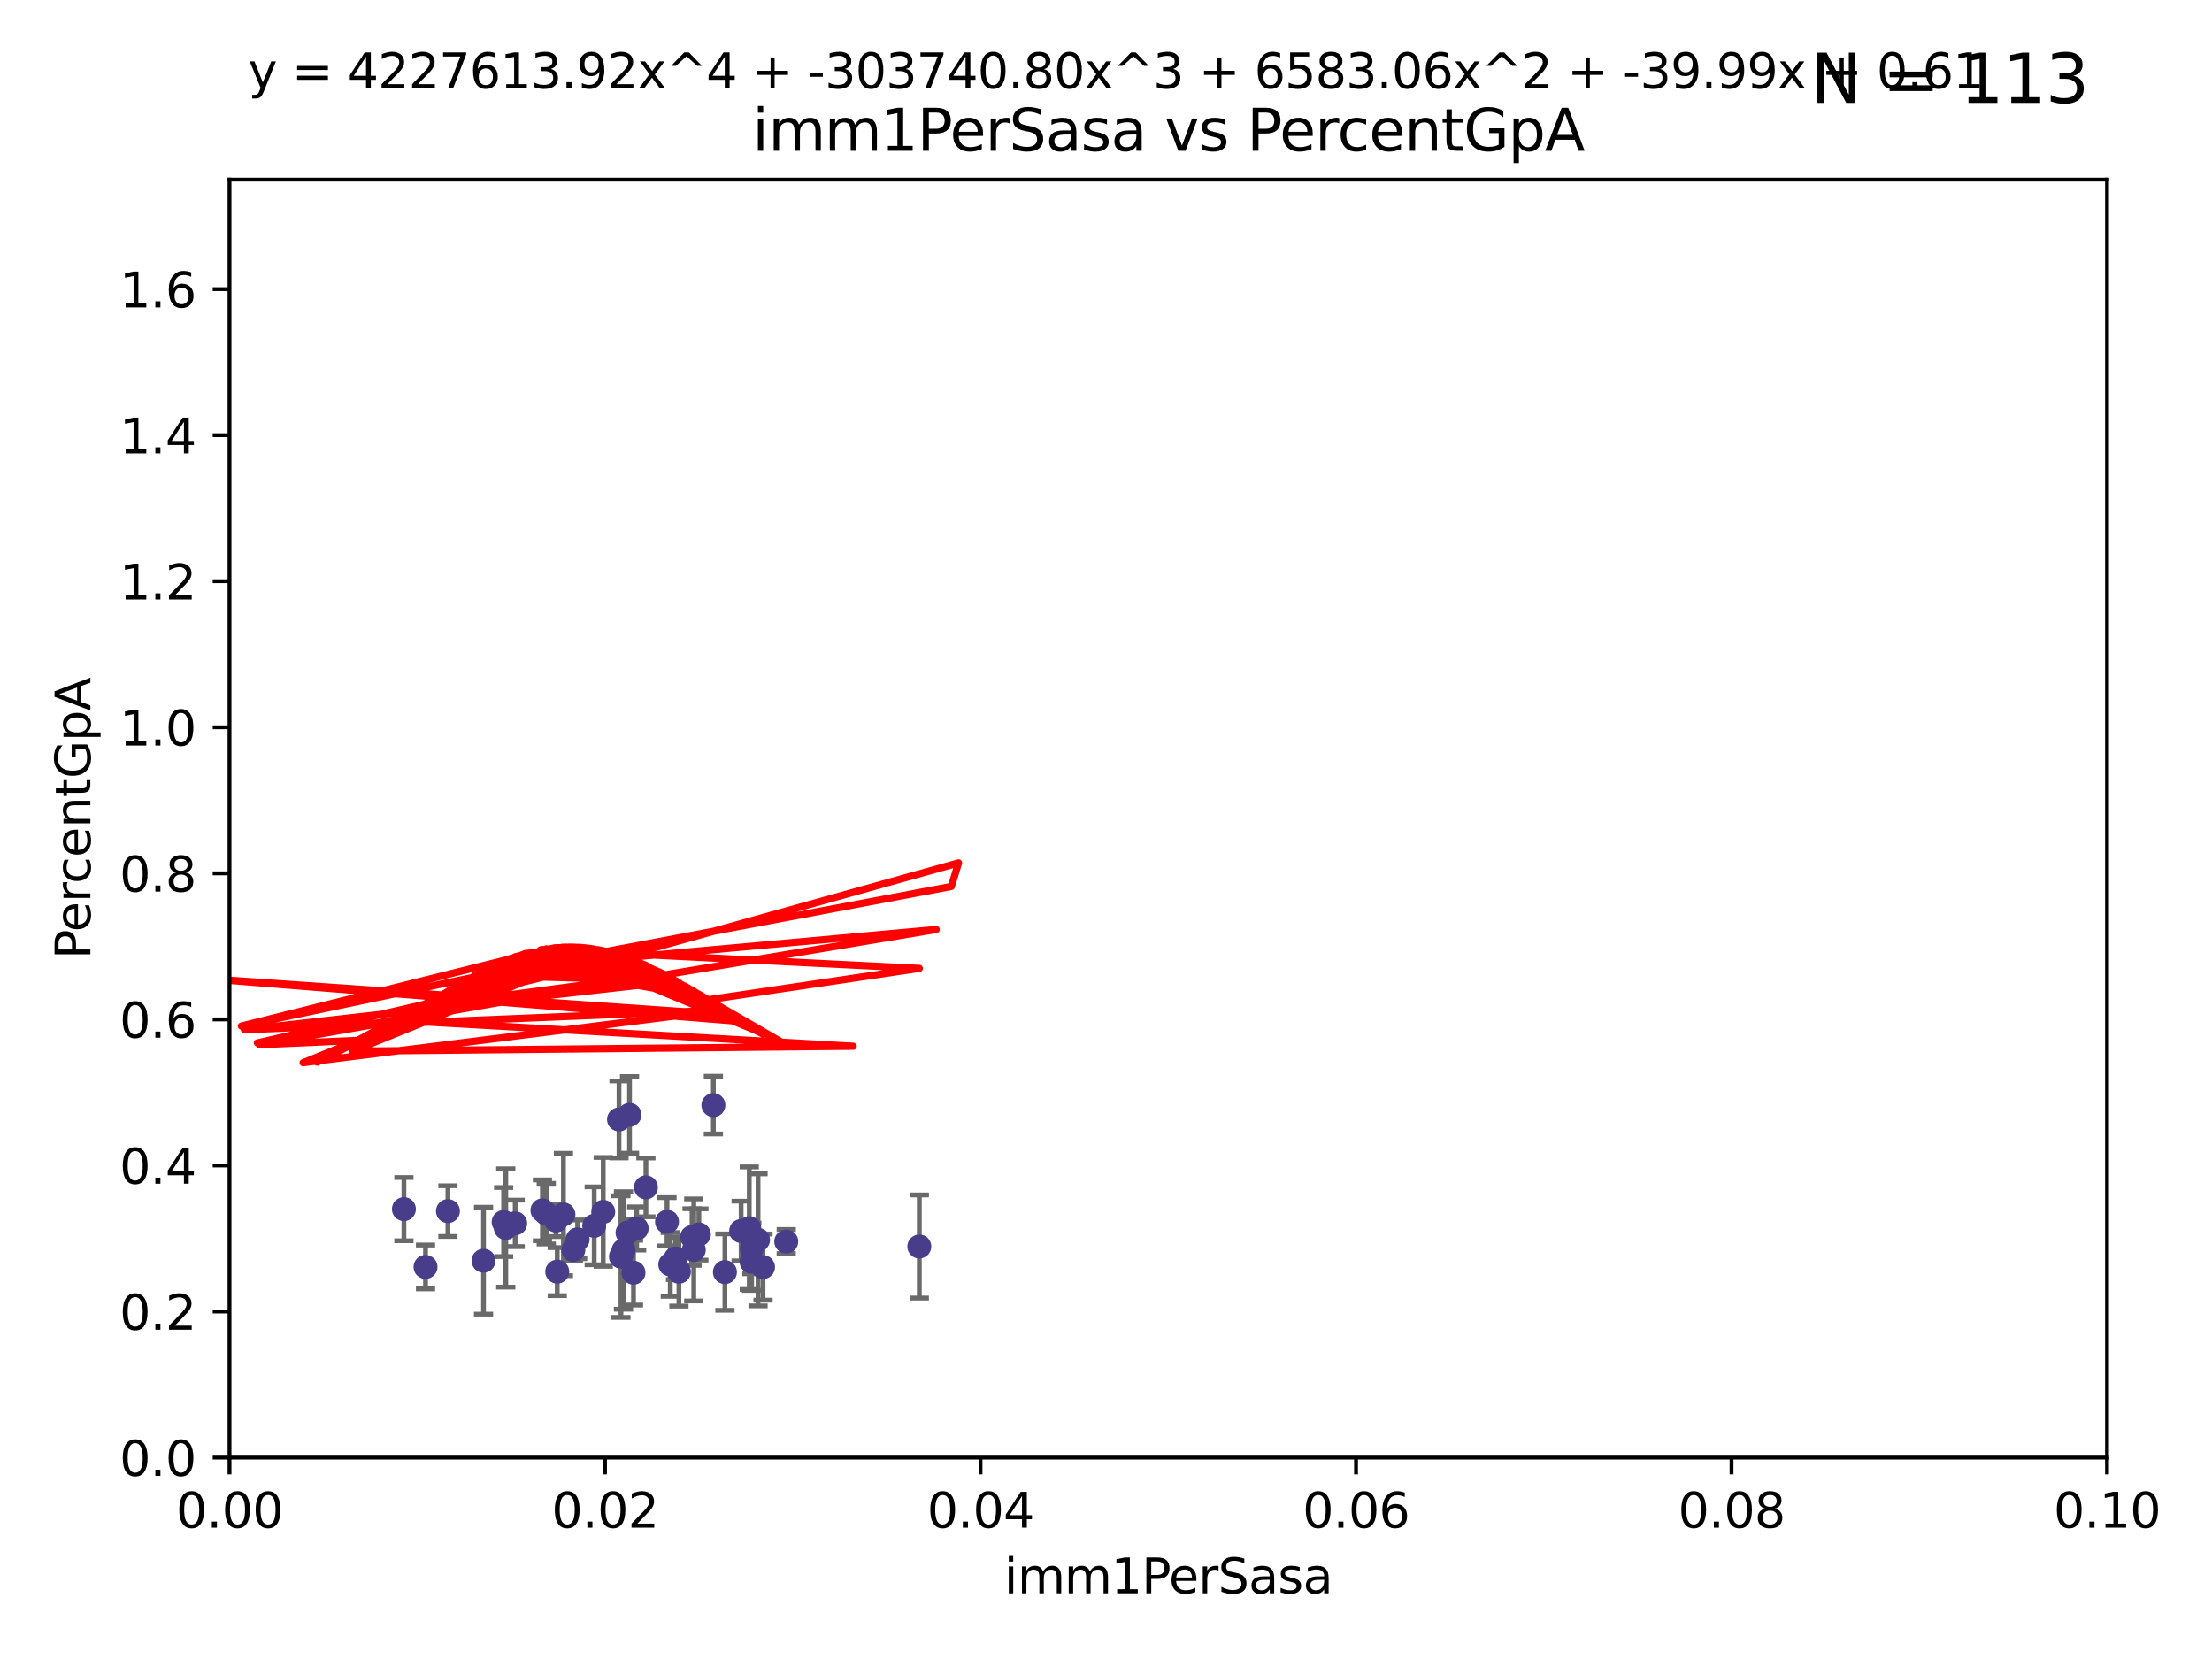 <?xml version="1.0" encoding="utf-8" standalone="no"?>
<!DOCTYPE svg PUBLIC "-//W3C//DTD SVG 1.1//EN"
  "http://www.w3.org/Graphics/SVG/1.1/DTD/svg11.dtd">
<svg xmlns:xlink="http://www.w3.org/1999/xlink" width="460.8pt" height="345.6pt" viewBox="0 0 460.8 345.6" xmlns="http://www.w3.org/2000/svg" version="1.1">
 <defs>
  <style type="text/css">*{stroke-linejoin: round; stroke-linecap: butt}</style>
 </defs>
 <g id="figure_1">
  <g id="patch_1">
   <path d="M 0 345.6 
L 460.8 345.6 
L 460.8 0 
L 0 0 
z
" style="fill: #ffffff"/>
  </g>
  <g id="axes_1">
   <g id="patch_2">
    <path d="M 47.81 303.64 
L 438.93 303.64 
L 438.93 37.411 
L 47.81 37.411 
z
" style="fill: #ffffff"/>
   </g>
   <g id="PathCollection_1">
    <defs>
     <path id="ma9be4b1aad" d="M 0 1.118 
C 0.297 1.118 0.581 1 0.791 0.791 
C 1 0.581 1.118 0.297 1.118 0 
C 1.118 -0.297 1 -0.581 0.791 -0.791 
C 0.581 -1 0.297 -1.118 0 -1.118 
C -0.297 -1.118 -0.581 -1 -0.791 -0.791 
C -1 -0.581 -1.118 -0.297 -1.118 0 
C -1.118 0.297 -1 0.581 -0.791 0.791 
C -0.581 1 -0.297 1.118 0 1.118 
z
" style="stroke: #483d8b"/>
    </defs>
    <g clip-path="url(#p31e7089172)">
     <use xlink:href="#ma9be4b1aad" x="163.787" y="258.636" style="fill: #483d8b; stroke: #483d8b"/>
     <use xlink:href="#ma9be4b1aad" x="154.39" y="256.445" style="fill: #483d8b; stroke: #483d8b"/>
     <use xlink:href="#ma9be4b1aad" x="129.879" y="260.499" style="fill: #483d8b; stroke: #483d8b"/>
     <use xlink:href="#ma9be4b1aad" x="105.362" y="255.805" style="fill: #483d8b; stroke: #483d8b"/>
     <use xlink:href="#ma9be4b1aad" x="119.436" y="260.375" style="fill: #483d8b; stroke: #483d8b"/>
     <use xlink:href="#ma9be4b1aad" x="84.142" y="251.883" style="fill: #483d8b; stroke: #483d8b"/>
     <use xlink:href="#ma9be4b1aad" x="123.782" y="255.361" style="fill: #483d8b; stroke: #483d8b"/>
     <use xlink:href="#ma9be4b1aad" x="100.731" y="262.628" style="fill: #483d8b; stroke: #483d8b"/>
     <use xlink:href="#ma9be4b1aad" x="131.142" y="232.244" style="fill: #483d8b; stroke: #483d8b"/>
     <use xlink:href="#ma9be4b1aad" x="116.083" y="264.907" style="fill: #483d8b; stroke: #483d8b"/>
     <use xlink:href="#ma9be4b1aad" x="107.321" y="254.853" style="fill: #483d8b; stroke: #483d8b"/>
     <use xlink:href="#ma9be4b1aad" x="88.642" y="263.929" style="fill: #483d8b; stroke: #483d8b"/>
     <use xlink:href="#ma9be4b1aad" x="129.355" y="261.776" style="fill: #483d8b; stroke: #483d8b"/>
     <use xlink:href="#ma9be4b1aad" x="140.725" y="262.163" style="fill: #483d8b; stroke: #483d8b"/>
     <use xlink:href="#ma9be4b1aad" x="117.373" y="252.998" style="fill: #483d8b; stroke: #483d8b"/>
     <use xlink:href="#ma9be4b1aad" x="93.31" y="252.296" style="fill: #483d8b; stroke: #483d8b"/>
     <use xlink:href="#ma9be4b1aad" x="104.919" y="254.576" style="fill: #483d8b; stroke: #483d8b"/>
     <use xlink:href="#ma9be4b1aad" x="141.433" y="264.925" style="fill: #483d8b; stroke: #483d8b"/>
     <use xlink:href="#ma9be4b1aad" x="113.796" y="252.833" style="fill: #483d8b; stroke: #483d8b"/>
     <use xlink:href="#ma9be4b1aad" x="128.951" y="233.199" style="fill: #483d8b; stroke: #483d8b"/>
     <use xlink:href="#ma9be4b1aad" x="156.576" y="262.855" style="fill: #483d8b; stroke: #483d8b"/>
     <use xlink:href="#ma9be4b1aad" x="157.915" y="258.285" style="fill: #483d8b; stroke: #483d8b"/>
     <use xlink:href="#ma9be4b1aad" x="115.826" y="254.263" style="fill: #483d8b; stroke: #483d8b"/>
     <use xlink:href="#ma9be4b1aad" x="120.326" y="258.177" style="fill: #483d8b; stroke: #483d8b"/>
     <use xlink:href="#ma9be4b1aad" x="131.968" y="265.122" style="fill: #483d8b; stroke: #483d8b"/>
     <use xlink:href="#ma9be4b1aad" x="138.95" y="254.524" style="fill: #483d8b; stroke: #483d8b"/>
     <use xlink:href="#ma9be4b1aad" x="113" y="252.138" style="fill: #483d8b; stroke: #483d8b"/>
     <use xlink:href="#ma9be4b1aad" x="191.509" y="259.669" style="fill: #483d8b; stroke: #483d8b"/>
     <use xlink:href="#ma9be4b1aad" x="130.726" y="256.788" style="fill: #483d8b; stroke: #483d8b"/>
     <use xlink:href="#ma9be4b1aad" x="134.554" y="247.354" style="fill: #483d8b; stroke: #483d8b"/>
     <use xlink:href="#ma9be4b1aad" x="156.625" y="260.072" style="fill: #483d8b; stroke: #483d8b"/>
     <use xlink:href="#ma9be4b1aad" x="156.084" y="255.858" style="fill: #483d8b; stroke: #483d8b"/>
     <use xlink:href="#ma9be4b1aad" x="132.627" y="255.917" style="fill: #483d8b; stroke: #483d8b"/>
     <use xlink:href="#ma9be4b1aad" x="151.014" y="265.004" style="fill: #483d8b; stroke: #483d8b"/>
     <use xlink:href="#ma9be4b1aad" x="158.951" y="263.958" style="fill: #483d8b; stroke: #483d8b"/>
     <use xlink:href="#ma9be4b1aad" x="125.662" y="252.457" style="fill: #483d8b; stroke: #483d8b"/>
     <use xlink:href="#ma9be4b1aad" x="139.631" y="263.415" style="fill: #483d8b; stroke: #483d8b"/>
     <use xlink:href="#ma9be4b1aad" x="148.611" y="230.215" style="fill: #483d8b; stroke: #483d8b"/>
     <use xlink:href="#ma9be4b1aad" x="144.525" y="260.385" style="fill: #483d8b; stroke: #483d8b"/>
     <use xlink:href="#ma9be4b1aad" x="144.167" y="257.696" style="fill: #483d8b; stroke: #483d8b"/>
     <use xlink:href="#ma9be4b1aad" x="145.589" y="257.161" style="fill: #483d8b; stroke: #483d8b"/>
    </g>
   </g>
   <g id="matplotlib.axis_1">
    <g id="xtick_1">
     <g id="line2d_1">
      <defs>
       <path id="m79013e7511" d="M 0 0 
L 0 3.5 
" style="stroke: #000000; stroke-width: 0.8"/>
      </defs>
      <g>
       <use xlink:href="#m79013e7511" x="47.81" y="303.64" style="stroke: #000000; stroke-width: 0.8"/>
      </g>
     </g>
     <g id="text_1">
      <!-- 0.00 -->
      <g transform="translate(36.677 318.238)scale(0.1 -0.1)">
       <defs>
        <path id="DejaVuSans-30" d="M 2034 4250 
Q 1547 4250 1301 3770 
Q 1056 3291 1056 2328 
Q 1056 1369 1301 889 
Q 1547 409 2034 409 
Q 2525 409 2770 889 
Q 3016 1369 3016 2328 
Q 3016 3291 2770 3770 
Q 2525 4250 2034 4250 
z
M 2034 4750 
Q 2819 4750 3233 4129 
Q 3647 3509 3647 2328 
Q 3647 1150 3233 529 
Q 2819 -91 2034 -91 
Q 1250 -91 836 529 
Q 422 1150 422 2328 
Q 422 3509 836 4129 
Q 1250 4750 2034 4750 
z
" transform="scale(0.016)"/>
        <path id="DejaVuSans-2e" d="M 684 794 
L 1344 794 
L 1344 0 
L 684 0 
L 684 794 
z
" transform="scale(0.016)"/>
       </defs>
       <use xlink:href="#DejaVuSans-30"/>
       <use xlink:href="#DejaVuSans-2e" x="63.623"/>
       <use xlink:href="#DejaVuSans-30" x="95.41"/>
       <use xlink:href="#DejaVuSans-30" x="159.033"/>
      </g>
     </g>
    </g>
    <g id="xtick_2">
     <g id="line2d_2">
      <g>
       <use xlink:href="#m79013e7511" x="126.034" y="303.64" style="stroke: #000000; stroke-width: 0.8"/>
      </g>
     </g>
     <g id="text_2">
      <!-- 0.02 -->
      <g transform="translate(114.901 318.238)scale(0.1 -0.1)">
       <defs>
        <path id="DejaVuSans-32" d="M 1228 531 
L 3431 531 
L 3431 0 
L 469 0 
L 469 531 
Q 828 903 1448 1529 
Q 2069 2156 2228 2338 
Q 2531 2678 2651 2914 
Q 2772 3150 2772 3378 
Q 2772 3750 2511 3984 
Q 2250 4219 1831 4219 
Q 1534 4219 1204 4116 
Q 875 4013 500 3803 
L 500 4441 
Q 881 4594 1212 4672 
Q 1544 4750 1819 4750 
Q 2544 4750 2975 4387 
Q 3406 4025 3406 3419 
Q 3406 3131 3298 2873 
Q 3191 2616 2906 2266 
Q 2828 2175 2409 1742 
Q 1991 1309 1228 531 
z
" transform="scale(0.016)"/>
       </defs>
       <use xlink:href="#DejaVuSans-30"/>
       <use xlink:href="#DejaVuSans-2e" x="63.623"/>
       <use xlink:href="#DejaVuSans-30" x="95.41"/>
       <use xlink:href="#DejaVuSans-32" x="159.033"/>
      </g>
     </g>
    </g>
    <g id="xtick_3">
     <g id="line2d_3">
      <g>
       <use xlink:href="#m79013e7511" x="204.258" y="303.64" style="stroke: #000000; stroke-width: 0.8"/>
      </g>
     </g>
     <g id="text_3">
      <!-- 0.04 -->
      <g transform="translate(193.125 318.238)scale(0.1 -0.1)">
       <defs>
        <path id="DejaVuSans-34" d="M 2419 4116 
L 825 1625 
L 2419 1625 
L 2419 4116 
z
M 2253 4666 
L 3047 4666 
L 3047 1625 
L 3713 1625 
L 3713 1100 
L 3047 1100 
L 3047 0 
L 2419 0 
L 2419 1100 
L 313 1100 
L 313 1709 
L 2253 4666 
z
" transform="scale(0.016)"/>
       </defs>
       <use xlink:href="#DejaVuSans-30"/>
       <use xlink:href="#DejaVuSans-2e" x="63.623"/>
       <use xlink:href="#DejaVuSans-30" x="95.41"/>
       <use xlink:href="#DejaVuSans-34" x="159.033"/>
      </g>
     </g>
    </g>
    <g id="xtick_4">
     <g id="line2d_4">
      <g>
       <use xlink:href="#m79013e7511" x="282.482" y="303.64" style="stroke: #000000; stroke-width: 0.8"/>
      </g>
     </g>
     <g id="text_4">
      <!-- 0.06 -->
      <g transform="translate(271.349 318.238)scale(0.1 -0.1)">
       <defs>
        <path id="DejaVuSans-36" d="M 2113 2584 
Q 1688 2584 1439 2293 
Q 1191 2003 1191 1497 
Q 1191 994 1439 701 
Q 1688 409 2113 409 
Q 2538 409 2786 701 
Q 3034 994 3034 1497 
Q 3034 2003 2786 2293 
Q 2538 2584 2113 2584 
z
M 3366 4563 
L 3366 3988 
Q 3128 4100 2886 4159 
Q 2644 4219 2406 4219 
Q 1781 4219 1451 3797 
Q 1122 3375 1075 2522 
Q 1259 2794 1537 2939 
Q 1816 3084 2150 3084 
Q 2853 3084 3261 2657 
Q 3669 2231 3669 1497 
Q 3669 778 3244 343 
Q 2819 -91 2113 -91 
Q 1303 -91 875 529 
Q 447 1150 447 2328 
Q 447 3434 972 4092 
Q 1497 4750 2381 4750 
Q 2619 4750 2861 4703 
Q 3103 4656 3366 4563 
z
" transform="scale(0.016)"/>
       </defs>
       <use xlink:href="#DejaVuSans-30"/>
       <use xlink:href="#DejaVuSans-2e" x="63.623"/>
       <use xlink:href="#DejaVuSans-30" x="95.41"/>
       <use xlink:href="#DejaVuSans-36" x="159.033"/>
      </g>
     </g>
    </g>
    <g id="xtick_5">
     <g id="line2d_5">
      <g>
       <use xlink:href="#m79013e7511" x="360.706" y="303.64" style="stroke: #000000; stroke-width: 0.8"/>
      </g>
     </g>
     <g id="text_5">
      <!-- 0.08 -->
      <g transform="translate(349.573 318.238)scale(0.1 -0.1)">
       <defs>
        <path id="DejaVuSans-38" d="M 2034 2216 
Q 1584 2216 1326 1975 
Q 1069 1734 1069 1313 
Q 1069 891 1326 650 
Q 1584 409 2034 409 
Q 2484 409 2743 651 
Q 3003 894 3003 1313 
Q 3003 1734 2745 1975 
Q 2488 2216 2034 2216 
z
M 1403 2484 
Q 997 2584 770 2862 
Q 544 3141 544 3541 
Q 544 4100 942 4425 
Q 1341 4750 2034 4750 
Q 2731 4750 3128 4425 
Q 3525 4100 3525 3541 
Q 3525 3141 3298 2862 
Q 3072 2584 2669 2484 
Q 3125 2378 3379 2068 
Q 3634 1759 3634 1313 
Q 3634 634 3220 271 
Q 2806 -91 2034 -91 
Q 1263 -91 848 271 
Q 434 634 434 1313 
Q 434 1759 690 2068 
Q 947 2378 1403 2484 
z
M 1172 3481 
Q 1172 3119 1398 2916 
Q 1625 2713 2034 2713 
Q 2441 2713 2670 2916 
Q 2900 3119 2900 3481 
Q 2900 3844 2670 4047 
Q 2441 4250 2034 4250 
Q 1625 4250 1398 4047 
Q 1172 3844 1172 3481 
z
" transform="scale(0.016)"/>
       </defs>
       <use xlink:href="#DejaVuSans-30"/>
       <use xlink:href="#DejaVuSans-2e" x="63.623"/>
       <use xlink:href="#DejaVuSans-30" x="95.41"/>
       <use xlink:href="#DejaVuSans-38" x="159.033"/>
      </g>
     </g>
    </g>
    <g id="xtick_6">
     <g id="line2d_6">
      <g>
       <use xlink:href="#m79013e7511" x="438.93" y="303.64" style="stroke: #000000; stroke-width: 0.8"/>
      </g>
     </g>
     <g id="text_6">
      <!-- 0.10 -->
      <g transform="translate(427.797 318.238)scale(0.1 -0.1)">
       <defs>
        <path id="DejaVuSans-31" d="M 794 531 
L 1825 531 
L 1825 4091 
L 703 3866 
L 703 4441 
L 1819 4666 
L 2450 4666 
L 2450 531 
L 3481 531 
L 3481 0 
L 794 0 
L 794 531 
z
" transform="scale(0.016)"/>
       </defs>
       <use xlink:href="#DejaVuSans-30"/>
       <use xlink:href="#DejaVuSans-2e" x="63.623"/>
       <use xlink:href="#DejaVuSans-31" x="95.41"/>
       <use xlink:href="#DejaVuSans-30" x="159.033"/>
      </g>
     </g>
    </g>
    <g id="text_7">
     <!-- imm1PerSasa -->
     <g transform="translate(209.186 331.917)scale(0.1 -0.1)">
      <defs>
       <path id="DejaVuSans-69" d="M 603 3500 
L 1178 3500 
L 1178 0 
L 603 0 
L 603 3500 
z
M 603 4863 
L 1178 4863 
L 1178 4134 
L 603 4134 
L 603 4863 
z
" transform="scale(0.016)"/>
       <path id="DejaVuSans-6d" d="M 3328 2828 
Q 3544 3216 3844 3400 
Q 4144 3584 4550 3584 
Q 5097 3584 5394 3201 
Q 5691 2819 5691 2113 
L 5691 0 
L 5113 0 
L 5113 2094 
Q 5113 2597 4934 2840 
Q 4756 3084 4391 3084 
Q 3944 3084 3684 2787 
Q 3425 2491 3425 1978 
L 3425 0 
L 2847 0 
L 2847 2094 
Q 2847 2600 2669 2842 
Q 2491 3084 2119 3084 
Q 1678 3084 1418 2786 
Q 1159 2488 1159 1978 
L 1159 0 
L 581 0 
L 581 3500 
L 1159 3500 
L 1159 2956 
Q 1356 3278 1631 3431 
Q 1906 3584 2284 3584 
Q 2666 3584 2933 3390 
Q 3200 3197 3328 2828 
z
" transform="scale(0.016)"/>
       <path id="DejaVuSans-50" d="M 1259 4147 
L 1259 2394 
L 2053 2394 
Q 2494 2394 2734 2622 
Q 2975 2850 2975 3272 
Q 2975 3691 2734 3919 
Q 2494 4147 2053 4147 
L 1259 4147 
z
M 628 4666 
L 2053 4666 
Q 2838 4666 3239 4311 
Q 3641 3956 3641 3272 
Q 3641 2581 3239 2228 
Q 2838 1875 2053 1875 
L 1259 1875 
L 1259 0 
L 628 0 
L 628 4666 
z
" transform="scale(0.016)"/>
       <path id="DejaVuSans-65" d="M 3597 1894 
L 3597 1613 
L 953 1613 
Q 991 1019 1311 708 
Q 1631 397 2203 397 
Q 2534 397 2845 478 
Q 3156 559 3463 722 
L 3463 178 
Q 3153 47 2828 -22 
Q 2503 -91 2169 -91 
Q 1331 -91 842 396 
Q 353 884 353 1716 
Q 353 2575 817 3079 
Q 1281 3584 2069 3584 
Q 2775 3584 3186 3129 
Q 3597 2675 3597 1894 
z
M 3022 2063 
Q 3016 2534 2758 2815 
Q 2500 3097 2075 3097 
Q 1594 3097 1305 2825 
Q 1016 2553 972 2059 
L 3022 2063 
z
" transform="scale(0.016)"/>
       <path id="DejaVuSans-72" d="M 2631 2963 
Q 2534 3019 2420 3045 
Q 2306 3072 2169 3072 
Q 1681 3072 1420 2755 
Q 1159 2438 1159 1844 
L 1159 0 
L 581 0 
L 581 3500 
L 1159 3500 
L 1159 2956 
Q 1341 3275 1631 3429 
Q 1922 3584 2338 3584 
Q 2397 3584 2469 3576 
Q 2541 3569 2628 3553 
L 2631 2963 
z
" transform="scale(0.016)"/>
       <path id="DejaVuSans-53" d="M 3425 4513 
L 3425 3897 
Q 3066 4069 2747 4153 
Q 2428 4238 2131 4238 
Q 1616 4238 1336 4038 
Q 1056 3838 1056 3469 
Q 1056 3159 1242 3001 
Q 1428 2844 1947 2747 
L 2328 2669 
Q 3034 2534 3370 2195 
Q 3706 1856 3706 1288 
Q 3706 609 3251 259 
Q 2797 -91 1919 -91 
Q 1588 -91 1214 -16 
Q 841 59 441 206 
L 441 856 
Q 825 641 1194 531 
Q 1563 422 1919 422 
Q 2459 422 2753 634 
Q 3047 847 3047 1241 
Q 3047 1584 2836 1778 
Q 2625 1972 2144 2069 
L 1759 2144 
Q 1053 2284 737 2584 
Q 422 2884 422 3419 
Q 422 4038 858 4394 
Q 1294 4750 2059 4750 
Q 2388 4750 2728 4690 
Q 3069 4631 3425 4513 
z
" transform="scale(0.016)"/>
       <path id="DejaVuSans-61" d="M 2194 1759 
Q 1497 1759 1228 1600 
Q 959 1441 959 1056 
Q 959 750 1161 570 
Q 1363 391 1709 391 
Q 2188 391 2477 730 
Q 2766 1069 2766 1631 
L 2766 1759 
L 2194 1759 
z
M 3341 1997 
L 3341 0 
L 2766 0 
L 2766 531 
Q 2569 213 2275 61 
Q 1981 -91 1556 -91 
Q 1019 -91 701 211 
Q 384 513 384 1019 
Q 384 1609 779 1909 
Q 1175 2209 1959 2209 
L 2766 2209 
L 2766 2266 
Q 2766 2663 2505 2880 
Q 2244 3097 1772 3097 
Q 1472 3097 1187 3025 
Q 903 2953 641 2809 
L 641 3341 
Q 956 3463 1253 3523 
Q 1550 3584 1831 3584 
Q 2591 3584 2966 3190 
Q 3341 2797 3341 1997 
z
" transform="scale(0.016)"/>
       <path id="DejaVuSans-73" d="M 2834 3397 
L 2834 2853 
Q 2591 2978 2328 3040 
Q 2066 3103 1784 3103 
Q 1356 3103 1142 2972 
Q 928 2841 928 2578 
Q 928 2378 1081 2264 
Q 1234 2150 1697 2047 
L 1894 2003 
Q 2506 1872 2764 1633 
Q 3022 1394 3022 966 
Q 3022 478 2636 193 
Q 2250 -91 1575 -91 
Q 1294 -91 989 -36 
Q 684 19 347 128 
L 347 722 
Q 666 556 975 473 
Q 1284 391 1588 391 
Q 1994 391 2212 530 
Q 2431 669 2431 922 
Q 2431 1156 2273 1281 
Q 2116 1406 1581 1522 
L 1381 1569 
Q 847 1681 609 1914 
Q 372 2147 372 2553 
Q 372 3047 722 3315 
Q 1072 3584 1716 3584 
Q 2034 3584 2315 3537 
Q 2597 3491 2834 3397 
z
" transform="scale(0.016)"/>
      </defs>
      <use xlink:href="#DejaVuSans-69"/>
      <use xlink:href="#DejaVuSans-6d" x="27.783"/>
      <use xlink:href="#DejaVuSans-6d" x="125.195"/>
      <use xlink:href="#DejaVuSans-31" x="222.607"/>
      <use xlink:href="#DejaVuSans-50" x="286.23"/>
      <use xlink:href="#DejaVuSans-65" x="342.908"/>
      <use xlink:href="#DejaVuSans-72" x="404.432"/>
      <use xlink:href="#DejaVuSans-53" x="445.545"/>
      <use xlink:href="#DejaVuSans-61" x="509.021"/>
      <use xlink:href="#DejaVuSans-73" x="570.301"/>
      <use xlink:href="#DejaVuSans-61" x="622.4"/>
     </g>
    </g>
   </g>
   <g id="matplotlib.axis_2">
    <g id="ytick_1">
     <g id="line2d_7">
      <defs>
       <path id="mc795356076" d="M 0 0 
L -3.5 0 
" style="stroke: #000000; stroke-width: 0.8"/>
      </defs>
      <g>
       <use xlink:href="#mc795356076" x="47.81" y="303.64" style="stroke: #000000; stroke-width: 0.8"/>
      </g>
     </g>
     <g id="text_8">
      <!-- 0.0 -->
      <g transform="translate(24.907 307.439)scale(0.1 -0.1)">
       <use xlink:href="#DejaVuSans-30"/>
       <use xlink:href="#DejaVuSans-2e" x="63.623"/>
       <use xlink:href="#DejaVuSans-30" x="95.41"/>
      </g>
     </g>
    </g>
    <g id="ytick_2">
     <g id="line2d_8">
      <g>
       <use xlink:href="#mc795356076" x="47.81" y="273.214" style="stroke: #000000; stroke-width: 0.8"/>
      </g>
     </g>
     <g id="text_9">
      <!-- 0.2 -->
      <g transform="translate(24.907 277.013)scale(0.1 -0.1)">
       <use xlink:href="#DejaVuSans-30"/>
       <use xlink:href="#DejaVuSans-2e" x="63.623"/>
       <use xlink:href="#DejaVuSans-32" x="95.41"/>
      </g>
     </g>
    </g>
    <g id="ytick_3">
     <g id="line2d_9">
      <g>
       <use xlink:href="#mc795356076" x="47.81" y="242.788" style="stroke: #000000; stroke-width: 0.8"/>
      </g>
     </g>
     <g id="text_10">
      <!-- 0.4 -->
      <g transform="translate(24.907 246.587)scale(0.1 -0.1)">
       <use xlink:href="#DejaVuSans-30"/>
       <use xlink:href="#DejaVuSans-2e" x="63.623"/>
       <use xlink:href="#DejaVuSans-34" x="95.41"/>
      </g>
     </g>
    </g>
    <g id="ytick_4">
     <g id="line2d_10">
      <g>
       <use xlink:href="#mc795356076" x="47.81" y="212.362" style="stroke: #000000; stroke-width: 0.8"/>
      </g>
     </g>
     <g id="text_11">
      <!-- 0.6 -->
      <g transform="translate(24.907 216.161)scale(0.1 -0.1)">
       <use xlink:href="#DejaVuSans-30"/>
       <use xlink:href="#DejaVuSans-2e" x="63.623"/>
       <use xlink:href="#DejaVuSans-36" x="95.41"/>
      </g>
     </g>
    </g>
    <g id="ytick_5">
     <g id="line2d_11">
      <g>
       <use xlink:href="#mc795356076" x="47.81" y="181.935" style="stroke: #000000; stroke-width: 0.8"/>
      </g>
     </g>
     <g id="text_12">
      <!-- 0.8 -->
      <g transform="translate(24.907 185.735)scale(0.1 -0.1)">
       <use xlink:href="#DejaVuSans-30"/>
       <use xlink:href="#DejaVuSans-2e" x="63.623"/>
       <use xlink:href="#DejaVuSans-38" x="95.41"/>
      </g>
     </g>
    </g>
    <g id="ytick_6">
     <g id="line2d_12">
      <g>
       <use xlink:href="#mc795356076" x="47.81" y="151.509" style="stroke: #000000; stroke-width: 0.8"/>
      </g>
     </g>
     <g id="text_13">
      <!-- 1.0 -->
      <g transform="translate(24.907 155.308)scale(0.1 -0.1)">
       <use xlink:href="#DejaVuSans-31"/>
       <use xlink:href="#DejaVuSans-2e" x="63.623"/>
       <use xlink:href="#DejaVuSans-30" x="95.41"/>
      </g>
     </g>
    </g>
    <g id="ytick_7">
     <g id="line2d_13">
      <g>
       <use xlink:href="#mc795356076" x="47.81" y="121.083" style="stroke: #000000; stroke-width: 0.8"/>
      </g>
     </g>
     <g id="text_14">
      <!-- 1.2 -->
      <g transform="translate(24.907 124.882)scale(0.1 -0.1)">
       <use xlink:href="#DejaVuSans-31"/>
       <use xlink:href="#DejaVuSans-2e" x="63.623"/>
       <use xlink:href="#DejaVuSans-32" x="95.41"/>
      </g>
     </g>
    </g>
    <g id="ytick_8">
     <g id="line2d_14">
      <g>
       <use xlink:href="#mc795356076" x="47.81" y="90.657" style="stroke: #000000; stroke-width: 0.8"/>
      </g>
     </g>
     <g id="text_15">
      <!-- 1.4 -->
      <g transform="translate(24.907 94.456)scale(0.1 -0.1)">
       <use xlink:href="#DejaVuSans-31"/>
       <use xlink:href="#DejaVuSans-2e" x="63.623"/>
       <use xlink:href="#DejaVuSans-34" x="95.41"/>
      </g>
     </g>
    </g>
    <g id="ytick_9">
     <g id="line2d_15">
      <g>
       <use xlink:href="#mc795356076" x="47.81" y="60.231" style="stroke: #000000; stroke-width: 0.8"/>
      </g>
     </g>
     <g id="text_16">
      <!-- 1.6 -->
      <g transform="translate(24.907 64.03)scale(0.1 -0.1)">
       <use xlink:href="#DejaVuSans-31"/>
       <use xlink:href="#DejaVuSans-2e" x="63.623"/>
       <use xlink:href="#DejaVuSans-36" x="95.41"/>
      </g>
     </g>
    </g>
    <g id="text_17">
     <!-- PercentGpA -->
     <g transform="translate(18.827 199.802)rotate(-90)scale(0.1 -0.1)">
      <defs>
       <path id="DejaVuSans-63" d="M 3122 3366 
L 3122 2828 
Q 2878 2963 2633 3030 
Q 2388 3097 2138 3097 
Q 1578 3097 1268 2742 
Q 959 2388 959 1747 
Q 959 1106 1268 751 
Q 1578 397 2138 397 
Q 2388 397 2633 464 
Q 2878 531 3122 666 
L 3122 134 
Q 2881 22 2623 -34 
Q 2366 -91 2075 -91 
Q 1284 -91 818 406 
Q 353 903 353 1747 
Q 353 2603 823 3093 
Q 1294 3584 2113 3584 
Q 2378 3584 2631 3529 
Q 2884 3475 3122 3366 
z
" transform="scale(0.016)"/>
       <path id="DejaVuSans-6e" d="M 3513 2113 
L 3513 0 
L 2938 0 
L 2938 2094 
Q 2938 2591 2744 2837 
Q 2550 3084 2163 3084 
Q 1697 3084 1428 2787 
Q 1159 2491 1159 1978 
L 1159 0 
L 581 0 
L 581 3500 
L 1159 3500 
L 1159 2956 
Q 1366 3272 1645 3428 
Q 1925 3584 2291 3584 
Q 2894 3584 3203 3211 
Q 3513 2838 3513 2113 
z
" transform="scale(0.016)"/>
       <path id="DejaVuSans-74" d="M 1172 4494 
L 1172 3500 
L 2356 3500 
L 2356 3053 
L 1172 3053 
L 1172 1153 
Q 1172 725 1289 603 
Q 1406 481 1766 481 
L 2356 481 
L 2356 0 
L 1766 0 
Q 1100 0 847 248 
Q 594 497 594 1153 
L 594 3053 
L 172 3053 
L 172 3500 
L 594 3500 
L 594 4494 
L 1172 4494 
z
" transform="scale(0.016)"/>
       <path id="DejaVuSans-47" d="M 3809 666 
L 3809 1919 
L 2778 1919 
L 2778 2438 
L 4434 2438 
L 4434 434 
Q 4069 175 3628 42 
Q 3188 -91 2688 -91 
Q 1594 -91 976 548 
Q 359 1188 359 2328 
Q 359 3472 976 4111 
Q 1594 4750 2688 4750 
Q 3144 4750 3555 4637 
Q 3966 4525 4313 4306 
L 4313 3634 
Q 3963 3931 3569 4081 
Q 3175 4231 2741 4231 
Q 1884 4231 1454 3753 
Q 1025 3275 1025 2328 
Q 1025 1384 1454 906 
Q 1884 428 2741 428 
Q 3075 428 3337 486 
Q 3600 544 3809 666 
z
" transform="scale(0.016)"/>
       <path id="DejaVuSans-70" d="M 1159 525 
L 1159 -1331 
L 581 -1331 
L 581 3500 
L 1159 3500 
L 1159 2969 
Q 1341 3281 1617 3432 
Q 1894 3584 2278 3584 
Q 2916 3584 3314 3078 
Q 3713 2572 3713 1747 
Q 3713 922 3314 415 
Q 2916 -91 2278 -91 
Q 1894 -91 1617 61 
Q 1341 213 1159 525 
z
M 3116 1747 
Q 3116 2381 2855 2742 
Q 2594 3103 2138 3103 
Q 1681 3103 1420 2742 
Q 1159 2381 1159 1747 
Q 1159 1113 1420 752 
Q 1681 391 2138 391 
Q 2594 391 2855 752 
Q 3116 1113 3116 1747 
z
" transform="scale(0.016)"/>
       <path id="DejaVuSans-41" d="M 2188 4044 
L 1331 1722 
L 3047 1722 
L 2188 4044 
z
M 1831 4666 
L 2547 4666 
L 4325 0 
L 3669 0 
L 3244 1197 
L 1141 1197 
L 716 0 
L 50 0 
L 1831 4666 
z
" transform="scale(0.016)"/>
      </defs>
      <use xlink:href="#DejaVuSans-50"/>
      <use xlink:href="#DejaVuSans-65" x="56.678"/>
      <use xlink:href="#DejaVuSans-72" x="118.201"/>
      <use xlink:href="#DejaVuSans-63" x="157.064"/>
      <use xlink:href="#DejaVuSans-65" x="212.045"/>
      <use xlink:href="#DejaVuSans-6e" x="273.568"/>
      <use xlink:href="#DejaVuSans-74" x="336.947"/>
      <use xlink:href="#DejaVuSans-47" x="376.156"/>
      <use xlink:href="#DejaVuSans-70" x="453.646"/>
      <use xlink:href="#DejaVuSans-41" x="517.123"/>
     </g>
    </g>
   </g>
   <g id="LineCollection_1">
    <path d="M 163.787 261.145 
L 163.787 256.128 
" clip-path="url(#p31e7089172)" style="fill: none; stroke: #696969"/>
    <path d="M 154.39 262.662 
L 154.39 250.229 
" clip-path="url(#p31e7089172)" style="fill: none; stroke: #696969"/>
    <path d="M 129.879 272.736 
L 129.879 248.263 
" clip-path="url(#p31e7089172)" style="fill: none; stroke: #696969"/>
    <path d="M 105.362 268.132 
L 105.362 243.478 
" clip-path="url(#p31e7089172)" style="fill: none; stroke: #696969"/>
    <path d="M 119.436 262.541 
L 119.436 258.208 
" clip-path="url(#p31e7089172)" style="fill: none; stroke: #696969"/>
    <path d="M 84.142 258.471 
L 84.142 245.295 
" clip-path="url(#p31e7089172)" style="fill: none; stroke: #696969"/>
    <path d="M 123.782 263.47 
L 123.782 247.252 
" clip-path="url(#p31e7089172)" style="fill: none; stroke: #696969"/>
    <path d="M 100.731 273.758 
L 100.731 251.498 
" clip-path="url(#p31e7089172)" style="fill: none; stroke: #696969"/>
    <path d="M 131.142 240.221 
L 131.142 224.266 
" clip-path="url(#p31e7089172)" style="fill: none; stroke: #696969"/>
    <path d="M 116.083 269.91 
L 116.083 259.903 
" clip-path="url(#p31e7089172)" style="fill: none; stroke: #696969"/>
    <path d="M 107.321 259.694 
L 107.321 250.012 
" clip-path="url(#p31e7089172)" style="fill: none; stroke: #696969"/>
    <path d="M 88.642 268.498 
L 88.642 259.361 
" clip-path="url(#p31e7089172)" style="fill: none; stroke: #696969"/>
    <path d="M 129.355 274.443 
L 129.355 249.11 
" clip-path="url(#p31e7089172)" style="fill: none; stroke: #696969"/>
    <path d="M 140.725 266.557 
L 140.725 257.768 
" clip-path="url(#p31e7089172)" style="fill: none; stroke: #696969"/>
    <path d="M 117.373 265.743 
L 117.373 240.254 
" clip-path="url(#p31e7089172)" style="fill: none; stroke: #696969"/>
    <path d="M 93.31 257.573 
L 93.31 247.019 
" clip-path="url(#p31e7089172)" style="fill: none; stroke: #696969"/>
    <path d="M 104.919 261.763 
L 104.919 247.389 
" clip-path="url(#p31e7089172)" style="fill: none; stroke: #696969"/>
    <path d="M 141.433 272.08 
L 141.433 257.769 
" clip-path="url(#p31e7089172)" style="fill: none; stroke: #696969"/>
    <path d="M 113.796 259.146 
L 113.796 246.52 
" clip-path="url(#p31e7089172)" style="fill: none; stroke: #696969"/>
    <path d="M 128.951 241.213 
L 128.951 225.186 
" clip-path="url(#p31e7089172)" style="fill: none; stroke: #696969"/>
    <path d="M 156.576 268.815 
L 156.576 256.895 
" clip-path="url(#p31e7089172)" style="fill: none; stroke: #696969"/>
    <path d="M 157.915 272.036 
L 157.915 244.534 
" clip-path="url(#p31e7089172)" style="fill: none; stroke: #696969"/>
    <path d="M 115.826 257.596 
L 115.826 250.93 
" clip-path="url(#p31e7089172)" style="fill: none; stroke: #696969"/>
    <path d="M 120.326 262.207 
L 120.326 254.148 
" clip-path="url(#p31e7089172)" style="fill: none; stroke: #696969"/>
    <path d="M 131.968 271.862 
L 131.968 258.381 
" clip-path="url(#p31e7089172)" style="fill: none; stroke: #696969"/>
    <path d="M 138.95 259.559 
L 138.95 249.49 
" clip-path="url(#p31e7089172)" style="fill: none; stroke: #696969"/>
    <path d="M 113 258.477 
L 113 245.798 
" clip-path="url(#p31e7089172)" style="fill: none; stroke: #696969"/>
    <path d="M 191.509 270.408 
L 191.509 248.93 
" clip-path="url(#p31e7089172)" style="fill: none; stroke: #696969"/>
    <path d="M 130.726 259.534 
L 130.726 254.043 
" clip-path="url(#p31e7089172)" style="fill: none; stroke: #696969"/>
    <path d="M 134.554 253.484 
L 134.554 241.224 
" clip-path="url(#p31e7089172)" style="fill: none; stroke: #696969"/>
    <path d="M 156.625 265.352 
L 156.625 254.792 
" clip-path="url(#p31e7089172)" style="fill: none; stroke: #696969"/>
    <path d="M 156.084 268.621 
L 156.084 243.095 
" clip-path="url(#p31e7089172)" style="fill: none; stroke: #696969"/>
    <path d="M 132.627 260.417 
L 132.627 251.416 
" clip-path="url(#p31e7089172)" style="fill: none; stroke: #696969"/>
    <path d="M 151.014 272.959 
L 151.014 257.049 
" clip-path="url(#p31e7089172)" style="fill: none; stroke: #696969"/>
    <path d="M 158.951 270.851 
L 158.951 257.065 
" clip-path="url(#p31e7089172)" style="fill: none; stroke: #696969"/>
    <path d="M 125.662 263.792 
L 125.662 241.122 
" clip-path="url(#p31e7089172)" style="fill: none; stroke: #696969"/>
    <path d="M 139.631 270.05 
L 139.631 256.779 
" clip-path="url(#p31e7089172)" style="fill: none; stroke: #696969"/>
    <path d="M 148.611 236.225 
L 148.611 224.205 
" clip-path="url(#p31e7089172)" style="fill: none; stroke: #696969"/>
    <path d="M 144.525 271.014 
L 144.525 249.756 
" clip-path="url(#p31e7089172)" style="fill: none; stroke: #696969"/>
    <path d="M 144.167 263.595 
L 144.167 251.797 
" clip-path="url(#p31e7089172)" style="fill: none; stroke: #696969"/>
    <path d="M 145.589 262.498 
L 145.589 251.825 
" clip-path="url(#p31e7089172)" style="fill: none; stroke: #696969"/>
   </g>
   <g id="line2d_16">
    <defs>
     <path id="mf2e050e180" d="M 2 0 
L -2 -0 
" style="stroke: #696969"/>
    </defs>
    <g clip-path="url(#p31e7089172)">
     <use xlink:href="#mf2e050e180" x="163.787" y="261.145" style="fill: #696969; stroke: #696969"/>
     <use xlink:href="#mf2e050e180" x="154.39" y="262.662" style="fill: #696969; stroke: #696969"/>
     <use xlink:href="#mf2e050e180" x="129.879" y="272.736" style="fill: #696969; stroke: #696969"/>
     <use xlink:href="#mf2e050e180" x="105.362" y="268.132" style="fill: #696969; stroke: #696969"/>
     <use xlink:href="#mf2e050e180" x="119.436" y="262.541" style="fill: #696969; stroke: #696969"/>
     <use xlink:href="#mf2e050e180" x="84.142" y="258.471" style="fill: #696969; stroke: #696969"/>
     <use xlink:href="#mf2e050e180" x="123.782" y="263.47" style="fill: #696969; stroke: #696969"/>
     <use xlink:href="#mf2e050e180" x="100.731" y="273.758" style="fill: #696969; stroke: #696969"/>
     <use xlink:href="#mf2e050e180" x="131.142" y="240.221" style="fill: #696969; stroke: #696969"/>
     <use xlink:href="#mf2e050e180" x="116.083" y="269.91" style="fill: #696969; stroke: #696969"/>
     <use xlink:href="#mf2e050e180" x="107.321" y="259.694" style="fill: #696969; stroke: #696969"/>
     <use xlink:href="#mf2e050e180" x="88.642" y="268.498" style="fill: #696969; stroke: #696969"/>
     <use xlink:href="#mf2e050e180" x="129.355" y="274.443" style="fill: #696969; stroke: #696969"/>
     <use xlink:href="#mf2e050e180" x="140.725" y="266.557" style="fill: #696969; stroke: #696969"/>
     <use xlink:href="#mf2e050e180" x="117.373" y="265.743" style="fill: #696969; stroke: #696969"/>
     <use xlink:href="#mf2e050e180" x="93.31" y="257.573" style="fill: #696969; stroke: #696969"/>
     <use xlink:href="#mf2e050e180" x="104.919" y="261.763" style="fill: #696969; stroke: #696969"/>
     <use xlink:href="#mf2e050e180" x="141.433" y="272.08" style="fill: #696969; stroke: #696969"/>
     <use xlink:href="#mf2e050e180" x="113.796" y="259.146" style="fill: #696969; stroke: #696969"/>
     <use xlink:href="#mf2e050e180" x="128.951" y="241.213" style="fill: #696969; stroke: #696969"/>
     <use xlink:href="#mf2e050e180" x="156.576" y="268.815" style="fill: #696969; stroke: #696969"/>
     <use xlink:href="#mf2e050e180" x="157.915" y="272.036" style="fill: #696969; stroke: #696969"/>
     <use xlink:href="#mf2e050e180" x="115.826" y="257.596" style="fill: #696969; stroke: #696969"/>
     <use xlink:href="#mf2e050e180" x="120.326" y="262.207" style="fill: #696969; stroke: #696969"/>
     <use xlink:href="#mf2e050e180" x="131.968" y="271.862" style="fill: #696969; stroke: #696969"/>
     <use xlink:href="#mf2e050e180" x="138.95" y="259.559" style="fill: #696969; stroke: #696969"/>
     <use xlink:href="#mf2e050e180" x="113" y="258.477" style="fill: #696969; stroke: #696969"/>
     <use xlink:href="#mf2e050e180" x="191.509" y="270.408" style="fill: #696969; stroke: #696969"/>
     <use xlink:href="#mf2e050e180" x="130.726" y="259.534" style="fill: #696969; stroke: #696969"/>
     <use xlink:href="#mf2e050e180" x="134.554" y="253.484" style="fill: #696969; stroke: #696969"/>
     <use xlink:href="#mf2e050e180" x="156.625" y="265.352" style="fill: #696969; stroke: #696969"/>
     <use xlink:href="#mf2e050e180" x="156.084" y="268.621" style="fill: #696969; stroke: #696969"/>
     <use xlink:href="#mf2e050e180" x="132.627" y="260.417" style="fill: #696969; stroke: #696969"/>
     <use xlink:href="#mf2e050e180" x="151.014" y="272.959" style="fill: #696969; stroke: #696969"/>
     <use xlink:href="#mf2e050e180" x="158.951" y="270.851" style="fill: #696969; stroke: #696969"/>
     <use xlink:href="#mf2e050e180" x="125.662" y="263.792" style="fill: #696969; stroke: #696969"/>
     <use xlink:href="#mf2e050e180" x="139.631" y="270.05" style="fill: #696969; stroke: #696969"/>
     <use xlink:href="#mf2e050e180" x="148.611" y="236.225" style="fill: #696969; stroke: #696969"/>
     <use xlink:href="#mf2e050e180" x="144.525" y="271.014" style="fill: #696969; stroke: #696969"/>
     <use xlink:href="#mf2e050e180" x="144.167" y="263.595" style="fill: #696969; stroke: #696969"/>
     <use xlink:href="#mf2e050e180" x="145.589" y="262.498" style="fill: #696969; stroke: #696969"/>
    </g>
   </g>
   <g id="line2d_17">
    <g clip-path="url(#p31e7089172)">
     <use xlink:href="#mf2e050e180" x="163.787" y="256.128" style="fill: #696969; stroke: #696969"/>
     <use xlink:href="#mf2e050e180" x="154.39" y="250.229" style="fill: #696969; stroke: #696969"/>
     <use xlink:href="#mf2e050e180" x="129.879" y="248.263" style="fill: #696969; stroke: #696969"/>
     <use xlink:href="#mf2e050e180" x="105.362" y="243.478" style="fill: #696969; stroke: #696969"/>
     <use xlink:href="#mf2e050e180" x="119.436" y="258.208" style="fill: #696969; stroke: #696969"/>
     <use xlink:href="#mf2e050e180" x="84.142" y="245.295" style="fill: #696969; stroke: #696969"/>
     <use xlink:href="#mf2e050e180" x="123.782" y="247.252" style="fill: #696969; stroke: #696969"/>
     <use xlink:href="#mf2e050e180" x="100.731" y="251.498" style="fill: #696969; stroke: #696969"/>
     <use xlink:href="#mf2e050e180" x="131.142" y="224.266" style="fill: #696969; stroke: #696969"/>
     <use xlink:href="#mf2e050e180" x="116.083" y="259.903" style="fill: #696969; stroke: #696969"/>
     <use xlink:href="#mf2e050e180" x="107.321" y="250.012" style="fill: #696969; stroke: #696969"/>
     <use xlink:href="#mf2e050e180" x="88.642" y="259.361" style="fill: #696969; stroke: #696969"/>
     <use xlink:href="#mf2e050e180" x="129.355" y="249.11" style="fill: #696969; stroke: #696969"/>
     <use xlink:href="#mf2e050e180" x="140.725" y="257.768" style="fill: #696969; stroke: #696969"/>
     <use xlink:href="#mf2e050e180" x="117.373" y="240.254" style="fill: #696969; stroke: #696969"/>
     <use xlink:href="#mf2e050e180" x="93.31" y="247.019" style="fill: #696969; stroke: #696969"/>
     <use xlink:href="#mf2e050e180" x="104.919" y="247.389" style="fill: #696969; stroke: #696969"/>
     <use xlink:href="#mf2e050e180" x="141.433" y="257.769" style="fill: #696969; stroke: #696969"/>
     <use xlink:href="#mf2e050e180" x="113.796" y="246.52" style="fill: #696969; stroke: #696969"/>
     <use xlink:href="#mf2e050e180" x="128.951" y="225.186" style="fill: #696969; stroke: #696969"/>
     <use xlink:href="#mf2e050e180" x="156.576" y="256.895" style="fill: #696969; stroke: #696969"/>
     <use xlink:href="#mf2e050e180" x="157.915" y="244.534" style="fill: #696969; stroke: #696969"/>
     <use xlink:href="#mf2e050e180" x="115.826" y="250.93" style="fill: #696969; stroke: #696969"/>
     <use xlink:href="#mf2e050e180" x="120.326" y="254.148" style="fill: #696969; stroke: #696969"/>
     <use xlink:href="#mf2e050e180" x="131.968" y="258.381" style="fill: #696969; stroke: #696969"/>
     <use xlink:href="#mf2e050e180" x="138.95" y="249.49" style="fill: #696969; stroke: #696969"/>
     <use xlink:href="#mf2e050e180" x="113" y="245.798" style="fill: #696969; stroke: #696969"/>
     <use xlink:href="#mf2e050e180" x="191.509" y="248.93" style="fill: #696969; stroke: #696969"/>
     <use xlink:href="#mf2e050e180" x="130.726" y="254.043" style="fill: #696969; stroke: #696969"/>
     <use xlink:href="#mf2e050e180" x="134.554" y="241.224" style="fill: #696969; stroke: #696969"/>
     <use xlink:href="#mf2e050e180" x="156.625" y="254.792" style="fill: #696969; stroke: #696969"/>
     <use xlink:href="#mf2e050e180" x="156.084" y="243.095" style="fill: #696969; stroke: #696969"/>
     <use xlink:href="#mf2e050e180" x="132.627" y="251.416" style="fill: #696969; stroke: #696969"/>
     <use xlink:href="#mf2e050e180" x="151.014" y="257.049" style="fill: #696969; stroke: #696969"/>
     <use xlink:href="#mf2e050e180" x="158.951" y="257.065" style="fill: #696969; stroke: #696969"/>
     <use xlink:href="#mf2e050e180" x="125.662" y="241.122" style="fill: #696969; stroke: #696969"/>
     <use xlink:href="#mf2e050e180" x="139.631" y="256.779" style="fill: #696969; stroke: #696969"/>
     <use xlink:href="#mf2e050e180" x="148.611" y="224.205" style="fill: #696969; stroke: #696969"/>
     <use xlink:href="#mf2e050e180" x="144.525" y="249.756" style="fill: #696969; stroke: #696969"/>
     <use xlink:href="#mf2e050e180" x="144.167" y="251.797" style="fill: #696969; stroke: #696969"/>
     <use xlink:href="#mf2e050e180" x="145.589" y="251.825" style="fill: #696969; stroke: #696969"/>
    </g>
   </g>
   <g id="line2d_18">
    <path d="M 92.769 206.849 
L 66.082 221.258 
L 87.143 210.606 
L 86.005 211.379 
L 75.042 218.183 
L 117.924 197.297 
L 144.138 206.333 
L 123.297 197.625 
L 117.142 197.325 
L 137.389 202.475 
L 117.64 197.305 
L 153.088 211.996 
L 121.907 197.453 
L 63.143 221.379 
L 150.581 210.412 
L 50.92 214.514 
L 140.861 204.376 
L 121.186 197.387 
L 120.714 197.353 
L 101.609 201.725 
L 122.473 197.516 
L 118.763 197.288 
L 145.597 207.241 
L 112.589 197.876 
L 118.629 197.288 
L 88.664 209.575 
L 138.294 202.951 
L 131.218 199.708 
L 129.806 199.206 
L 163.787 217.659 
L 142.623 205.412 
L 146.211 207.626 
L 104.701 200.31 
L 123.75 197.694 
L 77.949 216.578 
L 54.055 217.632 
L 138.067 202.83 
L 130.377 199.402 
L 152.16 211.414 
L 44.284 203.953 
L 154.39 212.798 
L 126.321 198.204 
L 198.175 184.663 
L 199.68 179.757 
L 129.879 199.231 
L 128.242 198.714 
L 140.853 204.372 
L 126.382 198.219 
L 124.6 197.841 
L 115.48 197.451 
L 50.283 213.744 
L 125.32 197.982 
L 105.362 200.039 
L 123.288 197.624 
L 119.436 197.297 
L 125.273 197.972 
L 73.424 218.975 
L 177.734 217.95 
L 84.142 212.636 
L 123.782 197.699 
L 121.738 197.436 
L 130.573 199.472 
L 53.612 217.256 
L 195.026 193.628 
L 100.731 202.168 
L 131.142 199.679 
L 116.083 197.395 
L 107.321 199.305 
L 144.961 206.843 
L 106.321 199.666 
L 90.421 208.394 
L 107.324 199.304 
L 88.642 209.59 
L 130.24 199.354 
L 129.355 199.057 
L 98.867 203.162 
L 140.725 204.298 
L 117.373 197.315 
L 93.31 206.5 
L 101.808 201.626 
L 104.919 200.22 
L 141.433 204.708 
L 113.796 197.666 
L 128.951 198.928 
L 156.576 214.099 
L 132.347 200.146 
L 157.915 214.857 
L 115.826 197.417 
L 121.286 197.396 
L 120.326 197.331 
L 131.968 199.996 
L 101.898 201.582 
L 109.461 198.625 
L 121.544 197.418 
L 138.95 203.305 
L 113 197.799 
L 191.509 201.733 
L 147.28 208.304 
L 130.726 199.527 
L 134.554 201.095 
L 156.625 214.127 
L 156.084 213.812 
L 132.627 200.26 
L 151.014 210.689 
L 122.927 197.573 
L 158.951 215.419 
L 125.662 198.055 
L 139.631 203.68 
L 148.611 209.153 
L 144.525 206.572 
L 144.167 206.351 
L 122.926 197.573 
L 145.589 207.235 
" clip-path="url(#p31e7089172)" style="fill: none; stroke: #ff0000; stroke-width: 1.5; stroke-linecap: square"/>
   </g>
   <g id="line2d_19">
    <defs>
     <path id="mf319c06cca" d="M 0 2 
C 0.53 2 1.039 1.789 1.414 1.414 
C 1.789 1.039 2 0.53 2 0 
C 2 -0.53 1.789 -1.039 1.414 -1.414 
C 1.039 -1.789 0.53 -2 0 -2 
C -0.53 -2 -1.039 -1.789 -1.414 -1.414 
C -1.789 -1.039 -2 -0.53 -2 0 
C -2 0.53 -1.789 1.039 -1.414 1.414 
C -1.039 1.789 -0.53 2 0 2 
z
" style="stroke: #483d8b"/>
    </defs>
    <g clip-path="url(#p31e7089172)">
     <use xlink:href="#mf319c06cca" x="163.787" y="258.636" style="fill: #483d8b; stroke: #483d8b"/>
     <use xlink:href="#mf319c06cca" x="154.39" y="256.445" style="fill: #483d8b; stroke: #483d8b"/>
     <use xlink:href="#mf319c06cca" x="129.879" y="260.499" style="fill: #483d8b; stroke: #483d8b"/>
     <use xlink:href="#mf319c06cca" x="105.362" y="255.805" style="fill: #483d8b; stroke: #483d8b"/>
     <use xlink:href="#mf319c06cca" x="119.436" y="260.375" style="fill: #483d8b; stroke: #483d8b"/>
     <use xlink:href="#mf319c06cca" x="84.142" y="251.883" style="fill: #483d8b; stroke: #483d8b"/>
     <use xlink:href="#mf319c06cca" x="123.782" y="255.361" style="fill: #483d8b; stroke: #483d8b"/>
     <use xlink:href="#mf319c06cca" x="100.731" y="262.628" style="fill: #483d8b; stroke: #483d8b"/>
     <use xlink:href="#mf319c06cca" x="131.142" y="232.244" style="fill: #483d8b; stroke: #483d8b"/>
     <use xlink:href="#mf319c06cca" x="116.083" y="264.907" style="fill: #483d8b; stroke: #483d8b"/>
     <use xlink:href="#mf319c06cca" x="107.321" y="254.853" style="fill: #483d8b; stroke: #483d8b"/>
     <use xlink:href="#mf319c06cca" x="88.642" y="263.929" style="fill: #483d8b; stroke: #483d8b"/>
     <use xlink:href="#mf319c06cca" x="129.355" y="261.776" style="fill: #483d8b; stroke: #483d8b"/>
     <use xlink:href="#mf319c06cca" x="140.725" y="262.163" style="fill: #483d8b; stroke: #483d8b"/>
     <use xlink:href="#mf319c06cca" x="117.373" y="252.998" style="fill: #483d8b; stroke: #483d8b"/>
     <use xlink:href="#mf319c06cca" x="93.31" y="252.296" style="fill: #483d8b; stroke: #483d8b"/>
     <use xlink:href="#mf319c06cca" x="104.919" y="254.576" style="fill: #483d8b; stroke: #483d8b"/>
     <use xlink:href="#mf319c06cca" x="141.433" y="264.925" style="fill: #483d8b; stroke: #483d8b"/>
     <use xlink:href="#mf319c06cca" x="113.796" y="252.833" style="fill: #483d8b; stroke: #483d8b"/>
     <use xlink:href="#mf319c06cca" x="128.951" y="233.199" style="fill: #483d8b; stroke: #483d8b"/>
     <use xlink:href="#mf319c06cca" x="156.576" y="262.855" style="fill: #483d8b; stroke: #483d8b"/>
     <use xlink:href="#mf319c06cca" x="157.915" y="258.285" style="fill: #483d8b; stroke: #483d8b"/>
     <use xlink:href="#mf319c06cca" x="115.826" y="254.263" style="fill: #483d8b; stroke: #483d8b"/>
     <use xlink:href="#mf319c06cca" x="120.326" y="258.177" style="fill: #483d8b; stroke: #483d8b"/>
     <use xlink:href="#mf319c06cca" x="131.968" y="265.122" style="fill: #483d8b; stroke: #483d8b"/>
     <use xlink:href="#mf319c06cca" x="138.95" y="254.524" style="fill: #483d8b; stroke: #483d8b"/>
     <use xlink:href="#mf319c06cca" x="113" y="252.138" style="fill: #483d8b; stroke: #483d8b"/>
     <use xlink:href="#mf319c06cca" x="191.509" y="259.669" style="fill: #483d8b; stroke: #483d8b"/>
     <use xlink:href="#mf319c06cca" x="130.726" y="256.788" style="fill: #483d8b; stroke: #483d8b"/>
     <use xlink:href="#mf319c06cca" x="134.554" y="247.354" style="fill: #483d8b; stroke: #483d8b"/>
     <use xlink:href="#mf319c06cca" x="156.625" y="260.072" style="fill: #483d8b; stroke: #483d8b"/>
     <use xlink:href="#mf319c06cca" x="156.084" y="255.858" style="fill: #483d8b; stroke: #483d8b"/>
     <use xlink:href="#mf319c06cca" x="132.627" y="255.917" style="fill: #483d8b; stroke: #483d8b"/>
     <use xlink:href="#mf319c06cca" x="151.014" y="265.004" style="fill: #483d8b; stroke: #483d8b"/>
     <use xlink:href="#mf319c06cca" x="158.951" y="263.958" style="fill: #483d8b; stroke: #483d8b"/>
     <use xlink:href="#mf319c06cca" x="125.662" y="252.457" style="fill: #483d8b; stroke: #483d8b"/>
     <use xlink:href="#mf319c06cca" x="139.631" y="263.415" style="fill: #483d8b; stroke: #483d8b"/>
     <use xlink:href="#mf319c06cca" x="148.611" y="230.215" style="fill: #483d8b; stroke: #483d8b"/>
     <use xlink:href="#mf319c06cca" x="144.525" y="260.385" style="fill: #483d8b; stroke: #483d8b"/>
     <use xlink:href="#mf319c06cca" x="144.167" y="257.696" style="fill: #483d8b; stroke: #483d8b"/>
     <use xlink:href="#mf319c06cca" x="145.589" y="257.161" style="fill: #483d8b; stroke: #483d8b"/>
    </g>
   </g>
   <g id="patch_3">
    <path d="M 47.81 303.64 
L 47.81 37.411 
" style="fill: none; stroke: #000000; stroke-width: 0.8; stroke-linejoin: miter; stroke-linecap: square"/>
   </g>
   <g id="patch_4">
    <path d="M 438.93 303.64 
L 438.93 37.411 
" style="fill: none; stroke: #000000; stroke-width: 0.8; stroke-linejoin: miter; stroke-linecap: square"/>
   </g>
   <g id="patch_5">
    <path d="M 47.81 303.64 
L 438.93 303.64 
" style="fill: none; stroke: #000000; stroke-width: 0.8; stroke-linejoin: miter; stroke-linecap: square"/>
   </g>
   <g id="patch_6">
    <path d="M 47.81 37.411 
L 438.93 37.411 
" style="fill: none; stroke: #000000; stroke-width: 0.8; stroke-linejoin: miter; stroke-linecap: square"/>
   </g>
   <g id="text_18">
    <!-- N = 113 -->
    <g transform="translate(377.192 21.426)scale(0.14 -0.14)">
     <defs>
      <path id="DejaVuSans-4e" d="M 628 4666 
L 1478 4666 
L 3547 763 
L 3547 4666 
L 4159 4666 
L 4159 0 
L 3309 0 
L 1241 3903 
L 1241 0 
L 628 0 
L 628 4666 
z
" transform="scale(0.016)"/>
      <path id="DejaVuSans-20" transform="scale(0.016)"/>
      <path id="DejaVuSans-3d" d="M 678 2906 
L 4684 2906 
L 4684 2381 
L 678 2381 
L 678 2906 
z
M 678 1631 
L 4684 1631 
L 4684 1100 
L 678 1100 
L 678 1631 
z
" transform="scale(0.016)"/>
      <path id="DejaVuSans-33" d="M 2597 2516 
Q 3050 2419 3304 2112 
Q 3559 1806 3559 1356 
Q 3559 666 3084 287 
Q 2609 -91 1734 -91 
Q 1441 -91 1130 -33 
Q 819 25 488 141 
L 488 750 
Q 750 597 1062 519 
Q 1375 441 1716 441 
Q 2309 441 2620 675 
Q 2931 909 2931 1356 
Q 2931 1769 2642 2001 
Q 2353 2234 1838 2234 
L 1294 2234 
L 1294 2753 
L 1863 2753 
Q 2328 2753 2575 2939 
Q 2822 3125 2822 3475 
Q 2822 3834 2567 4026 
Q 2313 4219 1838 4219 
Q 1578 4219 1281 4162 
Q 984 4106 628 3988 
L 628 4550 
Q 988 4650 1302 4700 
Q 1616 4750 1894 4750 
Q 2613 4750 3031 4423 
Q 3450 4097 3450 3541 
Q 3450 3153 3228 2886 
Q 3006 2619 2597 2516 
z
" transform="scale(0.016)"/>
     </defs>
     <use xlink:href="#DejaVuSans-4e"/>
     <use xlink:href="#DejaVuSans-20" x="74.805"/>
     <use xlink:href="#DejaVuSans-3d" x="106.592"/>
     <use xlink:href="#DejaVuSans-20" x="190.381"/>
     <use xlink:href="#DejaVuSans-31" x="222.168"/>
     <use xlink:href="#DejaVuSans-31" x="285.791"/>
     <use xlink:href="#DejaVuSans-33" x="349.414"/>
    </g>
   </g>
   <g id="text_19">
    <!-- y = 4227613.92x^4 + -303740.80x^3 + 6583.06x^2 + -39.99x + 0.61 -->
    <g transform="translate(51.721 18.387)scale(0.1 -0.1)">
     <defs>
      <path id="DejaVuSans-79" d="M 2059 -325 
Q 1816 -950 1584 -1140 
Q 1353 -1331 966 -1331 
L 506 -1331 
L 506 -850 
L 844 -850 
Q 1081 -850 1212 -737 
Q 1344 -625 1503 -206 
L 1606 56 
L 191 3500 
L 800 3500 
L 1894 763 
L 2988 3500 
L 3597 3500 
L 2059 -325 
z
" transform="scale(0.016)"/>
      <path id="DejaVuSans-37" d="M 525 4666 
L 3525 4666 
L 3525 4397 
L 1831 0 
L 1172 0 
L 2766 4134 
L 525 4134 
L 525 4666 
z
" transform="scale(0.016)"/>
      <path id="DejaVuSans-39" d="M 703 97 
L 703 672 
Q 941 559 1184 500 
Q 1428 441 1663 441 
Q 2288 441 2617 861 
Q 2947 1281 2994 2138 
Q 2813 1869 2534 1725 
Q 2256 1581 1919 1581 
Q 1219 1581 811 2004 
Q 403 2428 403 3163 
Q 403 3881 828 4315 
Q 1253 4750 1959 4750 
Q 2769 4750 3195 4129 
Q 3622 3509 3622 2328 
Q 3622 1225 3098 567 
Q 2575 -91 1691 -91 
Q 1453 -91 1209 -44 
Q 966 3 703 97 
z
M 1959 2075 
Q 2384 2075 2632 2365 
Q 2881 2656 2881 3163 
Q 2881 3666 2632 3958 
Q 2384 4250 1959 4250 
Q 1534 4250 1286 3958 
Q 1038 3666 1038 3163 
Q 1038 2656 1286 2365 
Q 1534 2075 1959 2075 
z
" transform="scale(0.016)"/>
      <path id="DejaVuSans-78" d="M 3513 3500 
L 2247 1797 
L 3578 0 
L 2900 0 
L 1881 1375 
L 863 0 
L 184 0 
L 1544 1831 
L 300 3500 
L 978 3500 
L 1906 2253 
L 2834 3500 
L 3513 3500 
z
" transform="scale(0.016)"/>
      <path id="DejaVuSans-5e" d="M 2988 4666 
L 4684 2925 
L 4056 2925 
L 2681 4159 
L 1306 2925 
L 678 2925 
L 2375 4666 
L 2988 4666 
z
" transform="scale(0.016)"/>
      <path id="DejaVuSans-2b" d="M 2944 4013 
L 2944 2272 
L 4684 2272 
L 4684 1741 
L 2944 1741 
L 2944 0 
L 2419 0 
L 2419 1741 
L 678 1741 
L 678 2272 
L 2419 2272 
L 2419 4013 
L 2944 4013 
z
" transform="scale(0.016)"/>
      <path id="DejaVuSans-2d" d="M 313 2009 
L 1997 2009 
L 1997 1497 
L 313 1497 
L 313 2009 
z
" transform="scale(0.016)"/>
      <path id="DejaVuSans-35" d="M 691 4666 
L 3169 4666 
L 3169 4134 
L 1269 4134 
L 1269 2991 
Q 1406 3038 1543 3061 
Q 1681 3084 1819 3084 
Q 2600 3084 3056 2656 
Q 3513 2228 3513 1497 
Q 3513 744 3044 326 
Q 2575 -91 1722 -91 
Q 1428 -91 1123 -41 
Q 819 9 494 109 
L 494 744 
Q 775 591 1075 516 
Q 1375 441 1709 441 
Q 2250 441 2565 725 
Q 2881 1009 2881 1497 
Q 2881 1984 2565 2268 
Q 2250 2553 1709 2553 
Q 1456 2553 1204 2497 
Q 953 2441 691 2322 
L 691 4666 
z
" transform="scale(0.016)"/>
     </defs>
     <use xlink:href="#DejaVuSans-79"/>
     <use xlink:href="#DejaVuSans-20" x="59.18"/>
     <use xlink:href="#DejaVuSans-3d" x="90.967"/>
     <use xlink:href="#DejaVuSans-20" x="174.756"/>
     <use xlink:href="#DejaVuSans-34" x="206.543"/>
     <use xlink:href="#DejaVuSans-32" x="270.166"/>
     <use xlink:href="#DejaVuSans-32" x="333.789"/>
     <use xlink:href="#DejaVuSans-37" x="397.412"/>
     <use xlink:href="#DejaVuSans-36" x="461.035"/>
     <use xlink:href="#DejaVuSans-31" x="524.658"/>
     <use xlink:href="#DejaVuSans-33" x="588.281"/>
     <use xlink:href="#DejaVuSans-2e" x="651.904"/>
     <use xlink:href="#DejaVuSans-39" x="683.691"/>
     <use xlink:href="#DejaVuSans-32" x="747.314"/>
     <use xlink:href="#DejaVuSans-78" x="810.938"/>
     <use xlink:href="#DejaVuSans-5e" x="870.117"/>
     <use xlink:href="#DejaVuSans-34" x="953.906"/>
     <use xlink:href="#DejaVuSans-20" x="1017.529"/>
     <use xlink:href="#DejaVuSans-2b" x="1049.316"/>
     <use xlink:href="#DejaVuSans-20" x="1133.105"/>
     <use xlink:href="#DejaVuSans-2d" x="1164.893"/>
     <use xlink:href="#DejaVuSans-33" x="1200.977"/>
     <use xlink:href="#DejaVuSans-30" x="1264.6"/>
     <use xlink:href="#DejaVuSans-33" x="1328.223"/>
     <use xlink:href="#DejaVuSans-37" x="1391.846"/>
     <use xlink:href="#DejaVuSans-34" x="1455.469"/>
     <use xlink:href="#DejaVuSans-30" x="1519.092"/>
     <use xlink:href="#DejaVuSans-2e" x="1582.715"/>
     <use xlink:href="#DejaVuSans-38" x="1614.502"/>
     <use xlink:href="#DejaVuSans-30" x="1678.125"/>
     <use xlink:href="#DejaVuSans-78" x="1741.748"/>
     <use xlink:href="#DejaVuSans-5e" x="1800.928"/>
     <use xlink:href="#DejaVuSans-33" x="1884.717"/>
     <use xlink:href="#DejaVuSans-20" x="1948.34"/>
     <use xlink:href="#DejaVuSans-2b" x="1980.127"/>
     <use xlink:href="#DejaVuSans-20" x="2063.916"/>
     <use xlink:href="#DejaVuSans-36" x="2095.703"/>
     <use xlink:href="#DejaVuSans-35" x="2159.326"/>
     <use xlink:href="#DejaVuSans-38" x="2222.949"/>
     <use xlink:href="#DejaVuSans-33" x="2286.572"/>
     <use xlink:href="#DejaVuSans-2e" x="2350.195"/>
     <use xlink:href="#DejaVuSans-30" x="2381.982"/>
     <use xlink:href="#DejaVuSans-36" x="2445.605"/>
     <use xlink:href="#DejaVuSans-78" x="2509.229"/>
     <use xlink:href="#DejaVuSans-5e" x="2568.408"/>
     <use xlink:href="#DejaVuSans-32" x="2652.197"/>
     <use xlink:href="#DejaVuSans-20" x="2715.82"/>
     <use xlink:href="#DejaVuSans-2b" x="2747.607"/>
     <use xlink:href="#DejaVuSans-20" x="2831.396"/>
     <use xlink:href="#DejaVuSans-2d" x="2863.184"/>
     <use xlink:href="#DejaVuSans-33" x="2899.268"/>
     <use xlink:href="#DejaVuSans-39" x="2962.891"/>
     <use xlink:href="#DejaVuSans-2e" x="3026.514"/>
     <use xlink:href="#DejaVuSans-39" x="3058.301"/>
     <use xlink:href="#DejaVuSans-39" x="3121.924"/>
     <use xlink:href="#DejaVuSans-78" x="3185.547"/>
     <use xlink:href="#DejaVuSans-20" x="3244.727"/>
     <use xlink:href="#DejaVuSans-2b" x="3276.514"/>
     <use xlink:href="#DejaVuSans-20" x="3360.303"/>
     <use xlink:href="#DejaVuSans-30" x="3392.09"/>
     <use xlink:href="#DejaVuSans-2e" x="3455.713"/>
     <use xlink:href="#DejaVuSans-36" x="3487.5"/>
     <use xlink:href="#DejaVuSans-31" x="3551.123"/>
    </g>
   </g>
   <g id="text_20">
    <!-- imm1PerSasa vs PercentGpA -->
    <g transform="translate(156.727 31.411)scale(0.12 -0.12)">
     <defs>
      <path id="DejaVuSans-76" d="M 191 3500 
L 800 3500 
L 1894 563 
L 2988 3500 
L 3597 3500 
L 2284 0 
L 1503 0 
L 191 3500 
z
" transform="scale(0.016)"/>
     </defs>
     <use xlink:href="#DejaVuSans-69"/>
     <use xlink:href="#DejaVuSans-6d" x="27.783"/>
     <use xlink:href="#DejaVuSans-6d" x="125.195"/>
     <use xlink:href="#DejaVuSans-31" x="222.607"/>
     <use xlink:href="#DejaVuSans-50" x="286.23"/>
     <use xlink:href="#DejaVuSans-65" x="342.908"/>
     <use xlink:href="#DejaVuSans-72" x="404.432"/>
     <use xlink:href="#DejaVuSans-53" x="445.545"/>
     <use xlink:href="#DejaVuSans-61" x="509.021"/>
     <use xlink:href="#DejaVuSans-73" x="570.301"/>
     <use xlink:href="#DejaVuSans-61" x="622.4"/>
     <use xlink:href="#DejaVuSans-20" x="683.68"/>
     <use xlink:href="#DejaVuSans-76" x="715.467"/>
     <use xlink:href="#DejaVuSans-73" x="774.646"/>
     <use xlink:href="#DejaVuSans-20" x="826.746"/>
     <use xlink:href="#DejaVuSans-50" x="858.533"/>
     <use xlink:href="#DejaVuSans-65" x="915.211"/>
     <use xlink:href="#DejaVuSans-72" x="976.734"/>
     <use xlink:href="#DejaVuSans-63" x="1015.598"/>
     <use xlink:href="#DejaVuSans-65" x="1070.578"/>
     <use xlink:href="#DejaVuSans-6e" x="1132.102"/>
     <use xlink:href="#DejaVuSans-74" x="1195.48"/>
     <use xlink:href="#DejaVuSans-47" x="1234.689"/>
     <use xlink:href="#DejaVuSans-70" x="1312.18"/>
     <use xlink:href="#DejaVuSans-41" x="1375.656"/>
    </g>
   </g>
  </g>
 </g>
 <defs>
  <clipPath id="p31e7089172">
   <rect x="47.81" y="37.411" width="391.12" height="266.229"/>
  </clipPath>
 </defs>
</svg>
